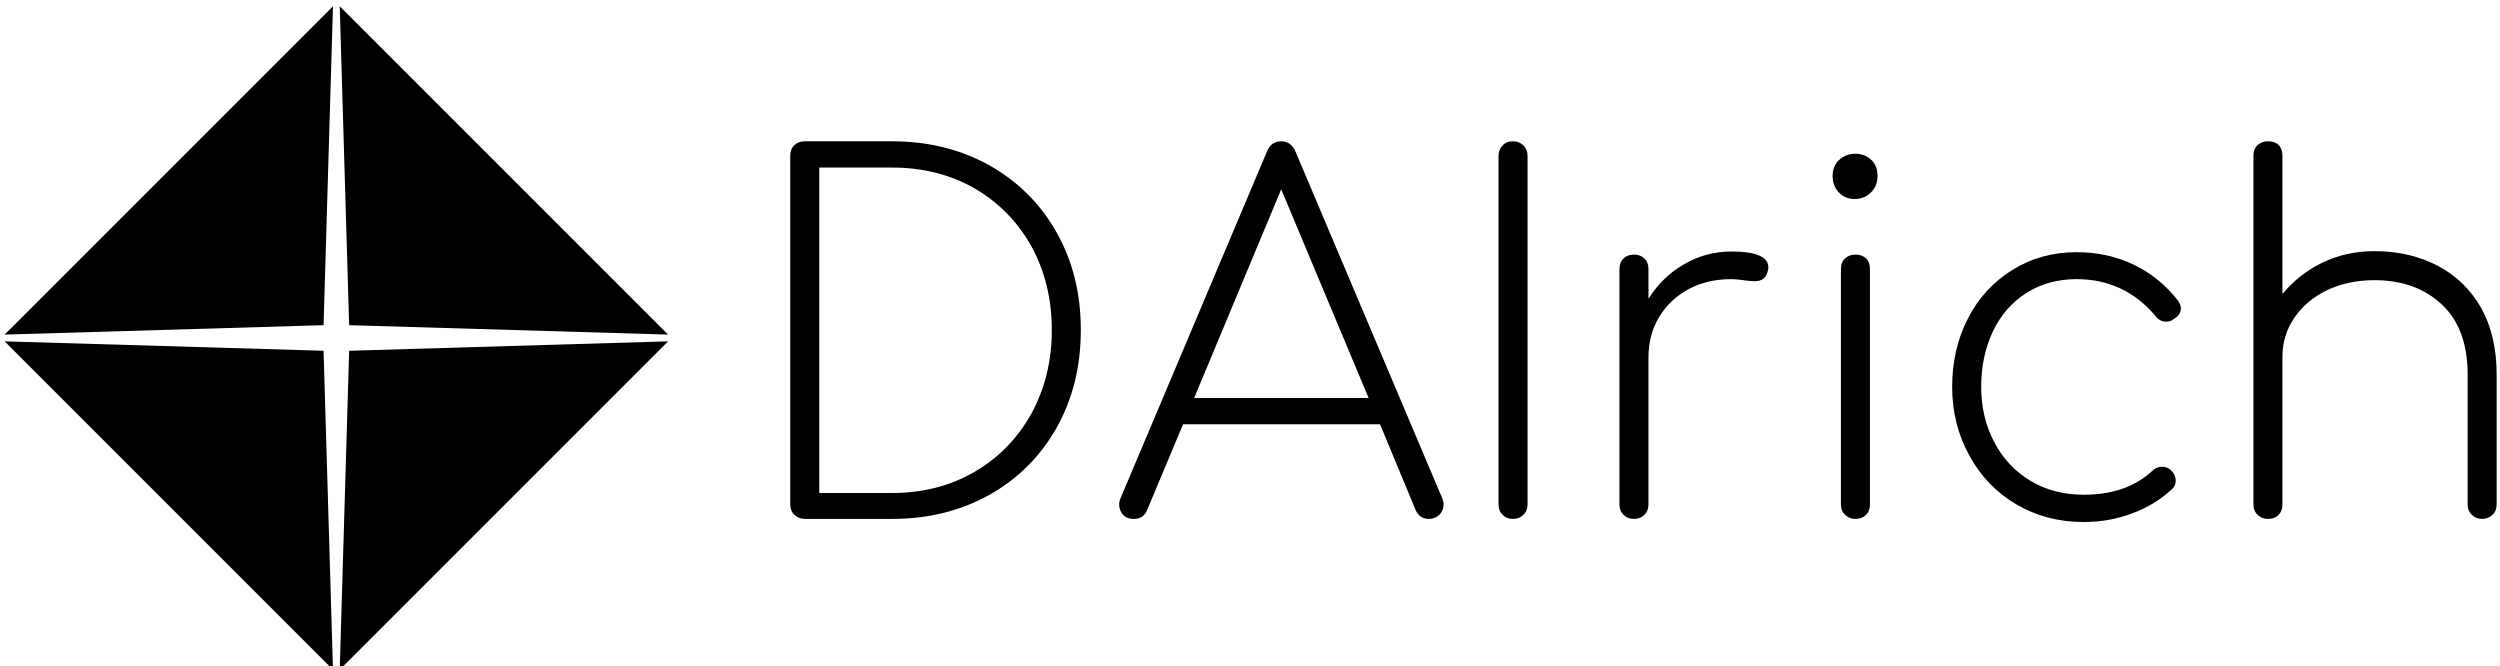 <svg data-v-423bf9ae="" xmlns="http://www.w3.org/2000/svg" viewBox="0 0 394 105" class="iconLeft"><!----><!----><!----><g data-v-423bf9ae="" id="c918fe09-f405-4b58-a092-c67332a2bfae" fill="black" transform="matrix(5.445,0,0,5.445,116.922,14.644)"><path d="M4.34 1.40L4.34 1.40Q5.92 1.40 7.17 2.10L7.17 2.10L7.17 2.10Q8.41 2.80 9.11 4.04L9.11 4.04L9.11 4.04Q9.81 5.28 9.81 6.86L9.81 6.86L9.81 6.86Q9.81 8.44 9.11 9.69L9.11 9.69L9.11 9.69Q8.41 10.93 7.17 11.63L7.17 11.63L7.17 11.63Q5.92 12.33 4.34 12.33L4.34 12.33L1.82 12.33L1.82 12.33Q1.64 12.33 1.52 12.21L1.52 12.21L1.52 12.21Q1.40 12.10 1.40 11.91L1.40 11.91L1.40 1.82L1.40 1.82Q1.40 1.62 1.52 1.51L1.52 1.51L1.52 1.51Q1.64 1.40 1.82 1.40L1.82 1.40L4.34 1.40ZM4.34 11.58L4.34 11.58Q5.68 11.58 6.73 10.97L6.73 10.97L6.73 10.97Q7.78 10.36 8.38 9.28L8.38 9.28L8.38 9.28Q8.97 8.20 8.97 6.86L8.97 6.86L8.97 6.86Q8.97 5.52 8.38 4.44L8.38 4.44L8.38 4.44Q7.78 3.37 6.73 2.76L6.73 2.76L6.73 2.76Q5.68 2.16 4.34 2.16L4.34 2.16L2.24 2.16L2.24 11.58L4.34 11.58ZM20.27 11.73L20.27 11.73Q20.31 11.82 20.31 11.91L20.31 11.91L20.31 11.91Q20.31 12.08 20.19 12.21L20.19 12.21L20.19 12.21Q20.06 12.33 19.89 12.33L19.89 12.33L19.89 12.33Q19.61 12.33 19.50 12.07L19.50 12.07L18.47 9.59L12.77 9.59L11.73 12.07L11.73 12.07Q11.63 12.33 11.34 12.33L11.34 12.33L11.34 12.33Q11.14 12.33 11.03 12.21L11.03 12.21L11.03 12.21Q10.92 12.08 10.92 11.91L10.92 11.91L10.92 11.91Q10.92 11.82 10.96 11.73L10.96 11.73L15.20 1.69L15.20 1.69Q15.32 1.40 15.61 1.40L15.61 1.40L15.61 1.40Q15.89 1.40 16.02 1.69L16.02 1.69L20.27 11.73ZM13.09 8.83L18.14 8.83L15.61 2.79L13.09 8.83ZM21.90 1.82L21.90 1.82Q21.90 1.64 22.02 1.52L22.02 1.52L22.02 1.52Q22.13 1.40 22.32 1.40L22.32 1.40L22.32 1.40Q22.50 1.40 22.62 1.52L22.62 1.52L22.62 1.52Q22.74 1.64 22.74 1.82L22.74 1.82L22.74 11.91L22.74 11.91Q22.74 12.10 22.62 12.21L22.62 12.21L22.62 12.21Q22.50 12.33 22.32 12.33L22.32 12.33L22.32 12.33Q22.13 12.33 22.02 12.21L22.02 12.21L22.02 12.21Q21.90 12.10 21.90 11.91L21.90 11.91L21.90 1.82ZM28.64 4.59L28.64 4.59Q29.71 4.59 29.71 5.05L29.71 5.05L29.71 5.05Q29.71 5.12 29.69 5.17L29.69 5.17L29.69 5.17Q29.65 5.32 29.56 5.38L29.56 5.38L29.56 5.38Q29.47 5.45 29.32 5.45L29.32 5.45L29.32 5.45Q29.19 5.45 28.99 5.42L28.99 5.42L28.99 5.42Q28.78 5.39 28.64 5.39L28.64 5.39L28.64 5.39Q27.94 5.39 27.40 5.68L27.40 5.68L27.40 5.68Q26.85 5.98 26.54 6.50L26.54 6.50L26.54 6.50Q26.24 7.01 26.24 7.66L26.24 7.66L26.24 11.91L26.24 11.91Q26.24 12.10 26.12 12.21L26.12 12.21L26.12 12.21Q26.01 12.33 25.82 12.33L25.82 12.33L25.82 12.33Q25.63 12.33 25.52 12.21L25.52 12.21L25.52 12.21Q25.40 12.10 25.40 11.91L25.40 11.91L25.40 5.10L25.40 5.10Q25.40 4.90 25.52 4.79L25.52 4.79L25.52 4.79Q25.63 4.68 25.82 4.68L25.82 4.68L25.82 4.68Q26.01 4.68 26.12 4.79L26.12 4.79L26.12 4.79Q26.24 4.90 26.24 5.10L26.24 5.10L26.24 5.96L26.24 5.96Q26.64 5.32 27.27 4.96L27.27 4.96L27.27 4.96Q27.90 4.59 28.64 4.59L28.64 4.59ZM31.81 5.10L31.81 5.10Q31.81 4.90 31.93 4.79L31.93 4.79L31.93 4.79Q32.05 4.68 32.23 4.68L32.23 4.68L32.23 4.68Q32.42 4.68 32.54 4.79L32.54 4.79L32.54 4.79Q32.65 4.90 32.65 5.10L32.65 5.10L32.65 11.91L32.65 11.91Q32.65 12.10 32.54 12.21L32.54 12.21L32.54 12.21Q32.42 12.33 32.23 12.33L32.23 12.33L32.23 12.33Q32.05 12.33 31.93 12.21L31.93 12.21L31.93 12.21Q31.81 12.10 31.81 11.91L31.81 11.91L31.81 5.10ZM32.23 1.76L32.23 1.76Q32.49 1.76 32.68 1.93L32.68 1.93L32.68 1.93Q32.87 2.10 32.87 2.41L32.87 2.41L32.87 2.41Q32.87 2.69 32.68 2.88L32.68 2.88L32.68 2.88Q32.49 3.07 32.21 3.07L32.21 3.07L32.21 3.07Q31.93 3.07 31.75 2.88L31.75 2.88L31.75 2.88Q31.57 2.69 31.57 2.41L31.57 2.41L31.57 2.41Q31.57 2.10 31.77 1.93L31.77 1.93L31.77 1.93Q31.96 1.76 32.23 1.76L32.23 1.76ZM38.63 4.61L38.63 4.61Q39.52 4.61 40.26 4.96L40.26 4.96L40.26 4.96Q41.01 5.31 41.55 5.99L41.55 5.99L41.55 5.99Q41.65 6.13 41.65 6.23L41.65 6.23L41.65 6.23Q41.65 6.43 41.45 6.54L41.45 6.54L41.45 6.54Q41.36 6.62 41.23 6.62L41.23 6.62L41.23 6.62Q41.03 6.62 40.91 6.45L40.91 6.45L40.91 6.45Q40.01 5.39 38.63 5.39L38.63 5.39L38.63 5.39Q37.81 5.39 37.18 5.79L37.18 5.79L37.18 5.79Q36.55 6.19 36.21 6.90L36.21 6.90L36.21 6.90Q35.87 7.62 35.87 8.51L35.87 8.51L35.87 8.51Q35.87 9.39 36.25 10.11L36.25 10.11L36.25 10.11Q36.62 10.82 37.30 11.23L37.30 11.23L37.30 11.23Q37.97 11.63 38.84 11.63L38.84 11.63L38.84 11.63Q40.07 11.63 40.81 10.95L40.81 10.95L40.81 10.95Q40.94 10.82 41.10 10.82L41.10 10.82L41.10 10.82Q41.26 10.82 41.36 10.92L41.36 10.92L41.36 10.92Q41.50 11.05 41.50 11.23L41.50 11.23L41.50 11.23Q41.50 11.38 41.38 11.48L41.38 11.48L41.38 11.48Q40.89 11.93 40.24 12.17L40.24 12.17L40.24 12.17Q39.58 12.42 38.84 12.42L38.84 12.42L38.84 12.42Q37.76 12.42 36.89 11.91L36.89 11.91L36.89 11.91Q36.02 11.40 35.53 10.50L35.53 10.50L35.53 10.50Q35.03 9.60 35.03 8.51L35.03 8.51L35.03 8.51Q35.03 7.41 35.49 6.52L35.49 6.52L35.49 6.52Q35.95 5.63 36.78 5.12L36.78 5.12L36.78 5.12Q37.60 4.61 38.63 4.61L38.63 4.61ZM47.25 4.58L47.25 4.58Q48.27 4.58 49.08 5.00L49.08 5.00L49.08 5.00Q49.88 5.42 50.34 6.22L50.34 6.22L50.34 6.22Q50.79 7.03 50.79 8.15L50.79 8.15L50.79 11.91L50.79 11.91Q50.79 12.10 50.67 12.21L50.67 12.21L50.67 12.21Q50.55 12.33 50.37 12.33L50.37 12.33L50.37 12.33Q50.19 12.33 50.07 12.21L50.07 12.21L50.07 12.21Q49.95 12.10 49.95 11.91L49.95 11.91L49.95 8.15L49.95 8.15Q49.95 6.82 49.20 6.12L49.20 6.12L49.20 6.12Q48.45 5.42 47.25 5.42L47.25 5.42L47.25 5.42Q46.51 5.42 45.90 5.70L45.90 5.70L45.90 5.70Q45.29 5.99 44.94 6.50L44.94 6.50L44.94 6.50Q44.59 7.01 44.59 7.63L44.59 7.63L44.59 11.91L44.59 11.91Q44.59 12.10 44.48 12.21L44.48 12.21L44.48 12.21Q44.37 12.33 44.17 12.33L44.17 12.33L44.17 12.33Q43.99 12.33 43.87 12.21L43.87 12.21L43.87 12.21Q43.75 12.10 43.75 11.91L43.75 11.91L43.75 1.82L43.75 1.82Q43.75 1.62 43.87 1.51L43.87 1.51L43.87 1.51Q43.99 1.40 44.17 1.40L44.17 1.40L44.17 1.40Q44.37 1.40 44.48 1.51L44.48 1.51L44.48 1.51Q44.59 1.62 44.59 1.82L44.59 1.82L44.59 5.82L44.59 5.82Q45.07 5.24 45.75 4.91L45.75 4.91L45.75 4.91Q46.44 4.58 47.25 4.58L47.25 4.58Z"></path></g><!----><g data-v-423bf9ae="" id="9d9286e6-29cb-47c7-9a74-bba01ae5450e" transform="matrix(1.078,0,0,1.078,-1.427,-0.364)" stroke="none" fill="black"><path d="M48.628 51.617L1.995 50.241 50.004 98.25zM48.628 47.878l1.376-46.623L2.005 49.254zM52.367 51.617L50.991 98.25 99 50.241zM52.367 47.878l46.623 1.376L50.991 1.255z"></path></g><!----></svg>